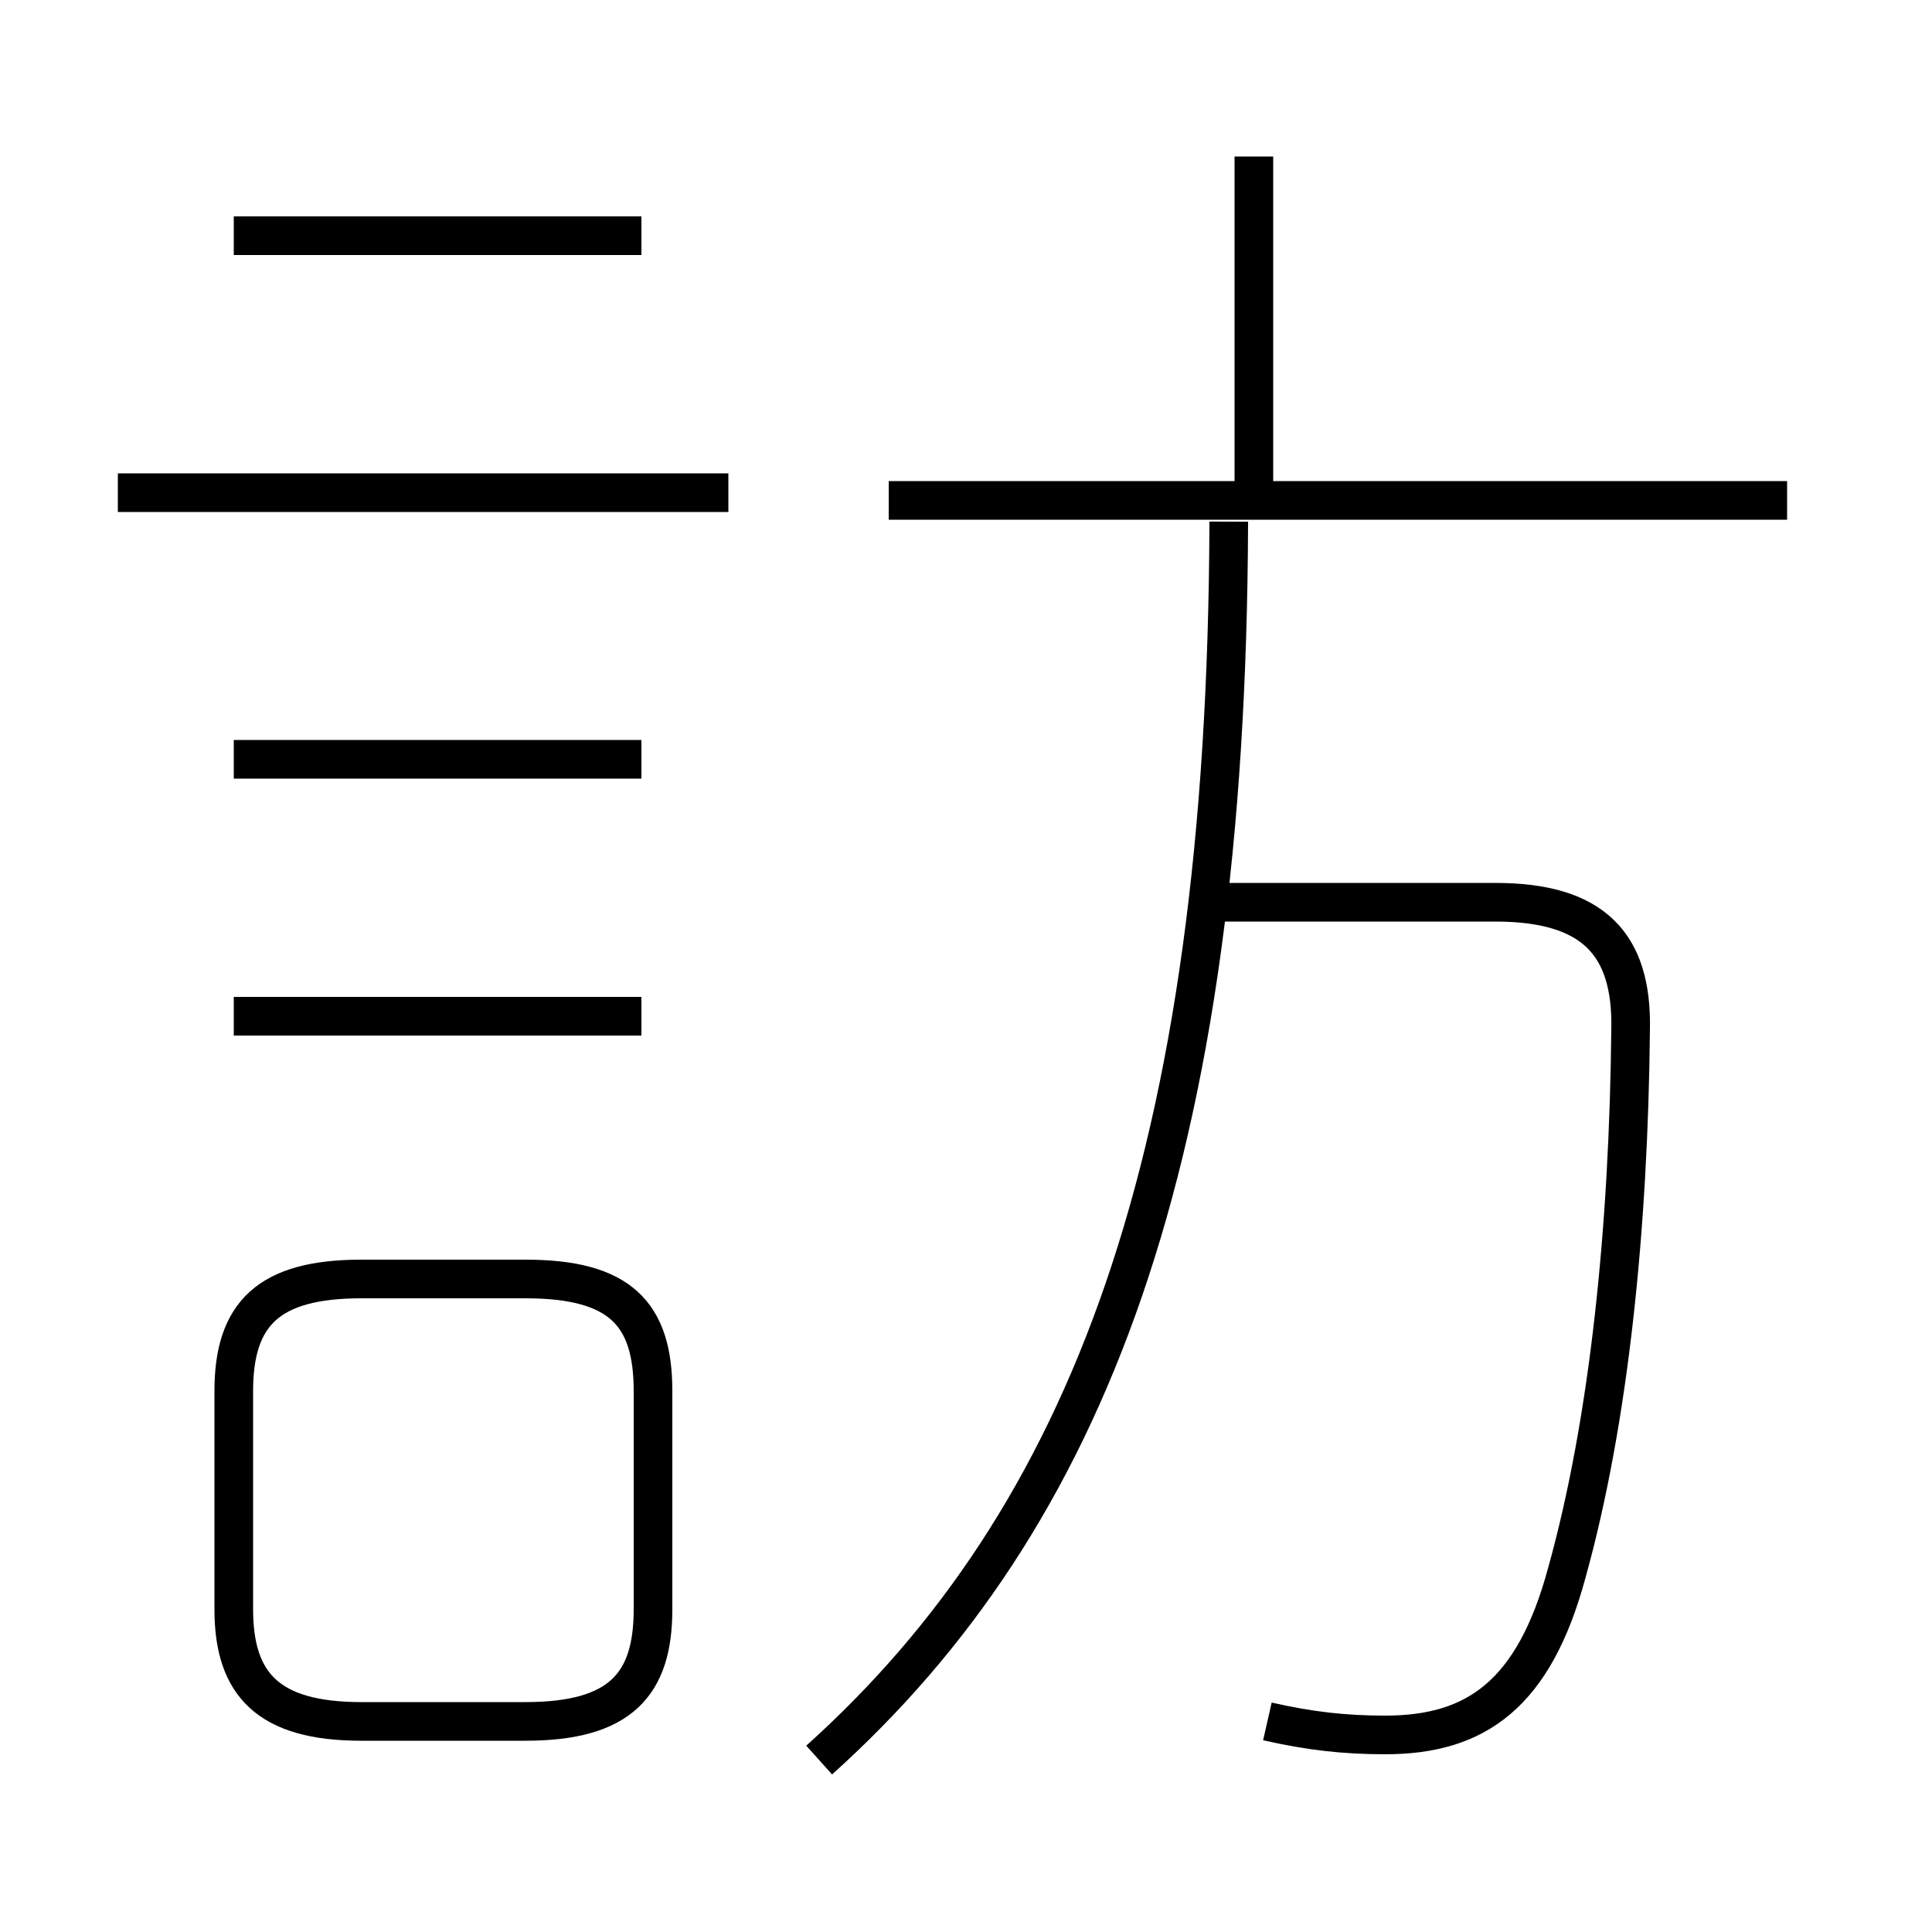 <?xml version='1.0' encoding='utf8'?>
<svg viewBox="0.0 -6.0 50.0 50.0" version="1.1" xmlns="http://www.w3.org/2000/svg">
<rect x="0.0" y="-6.0" width="50.0" height="50.0" fill="#808080" stroke="none"/>
<rect x="-1000" y="-1000" width="2000" height="2000" stroke="white" fill="white"/>
<g style="fill:white;stroke:#000000;  stroke-width:1">
<path d="M 21.2 1.55 C 28.15 -4.7 31.75 -14.0 31.8 -30.5 M 9.35 0.55 L 13.6 0.55 C 16.05 0.55 16.9 -0.4 16.9 -2.35 L 16.9 -8.0 C 16.9 -10.0 16.05 -10.9 13.6 -10.9 L 9.35 -10.9 C 6.95 -10.9 6.05 -10.0 6.05 -8.0 L 6.05 -2.35 C 6.05 -0.4 6.95 0.55 9.35 0.55 Z M 16.6 -17.7 L 6.05 -17.7 M 16.6 -24.35 L 6.05 -24.35 M 18.85 -31.25 L 3.05 -31.25 M 32.8 0.55 C 33.9 0.8 34.8 0.9 35.85 0.9 C 38.2 0.9 39.7 -0.15 40.55 -3.3 C 41.65 -7.25 42.15 -12.25 42.2 -17.35 C 42.25 -19.6 41.2 -20.65 38.7 -20.65 L 31.65 -20.65 M 16.6 -37.9 L 6.05 -37.9 M 46.25 -31.05 L 23.0 -31.05 M 32.45 -31.25 L 32.45 -39.95" transform="translate(0.0 38.0)" />
</g>
</svg>